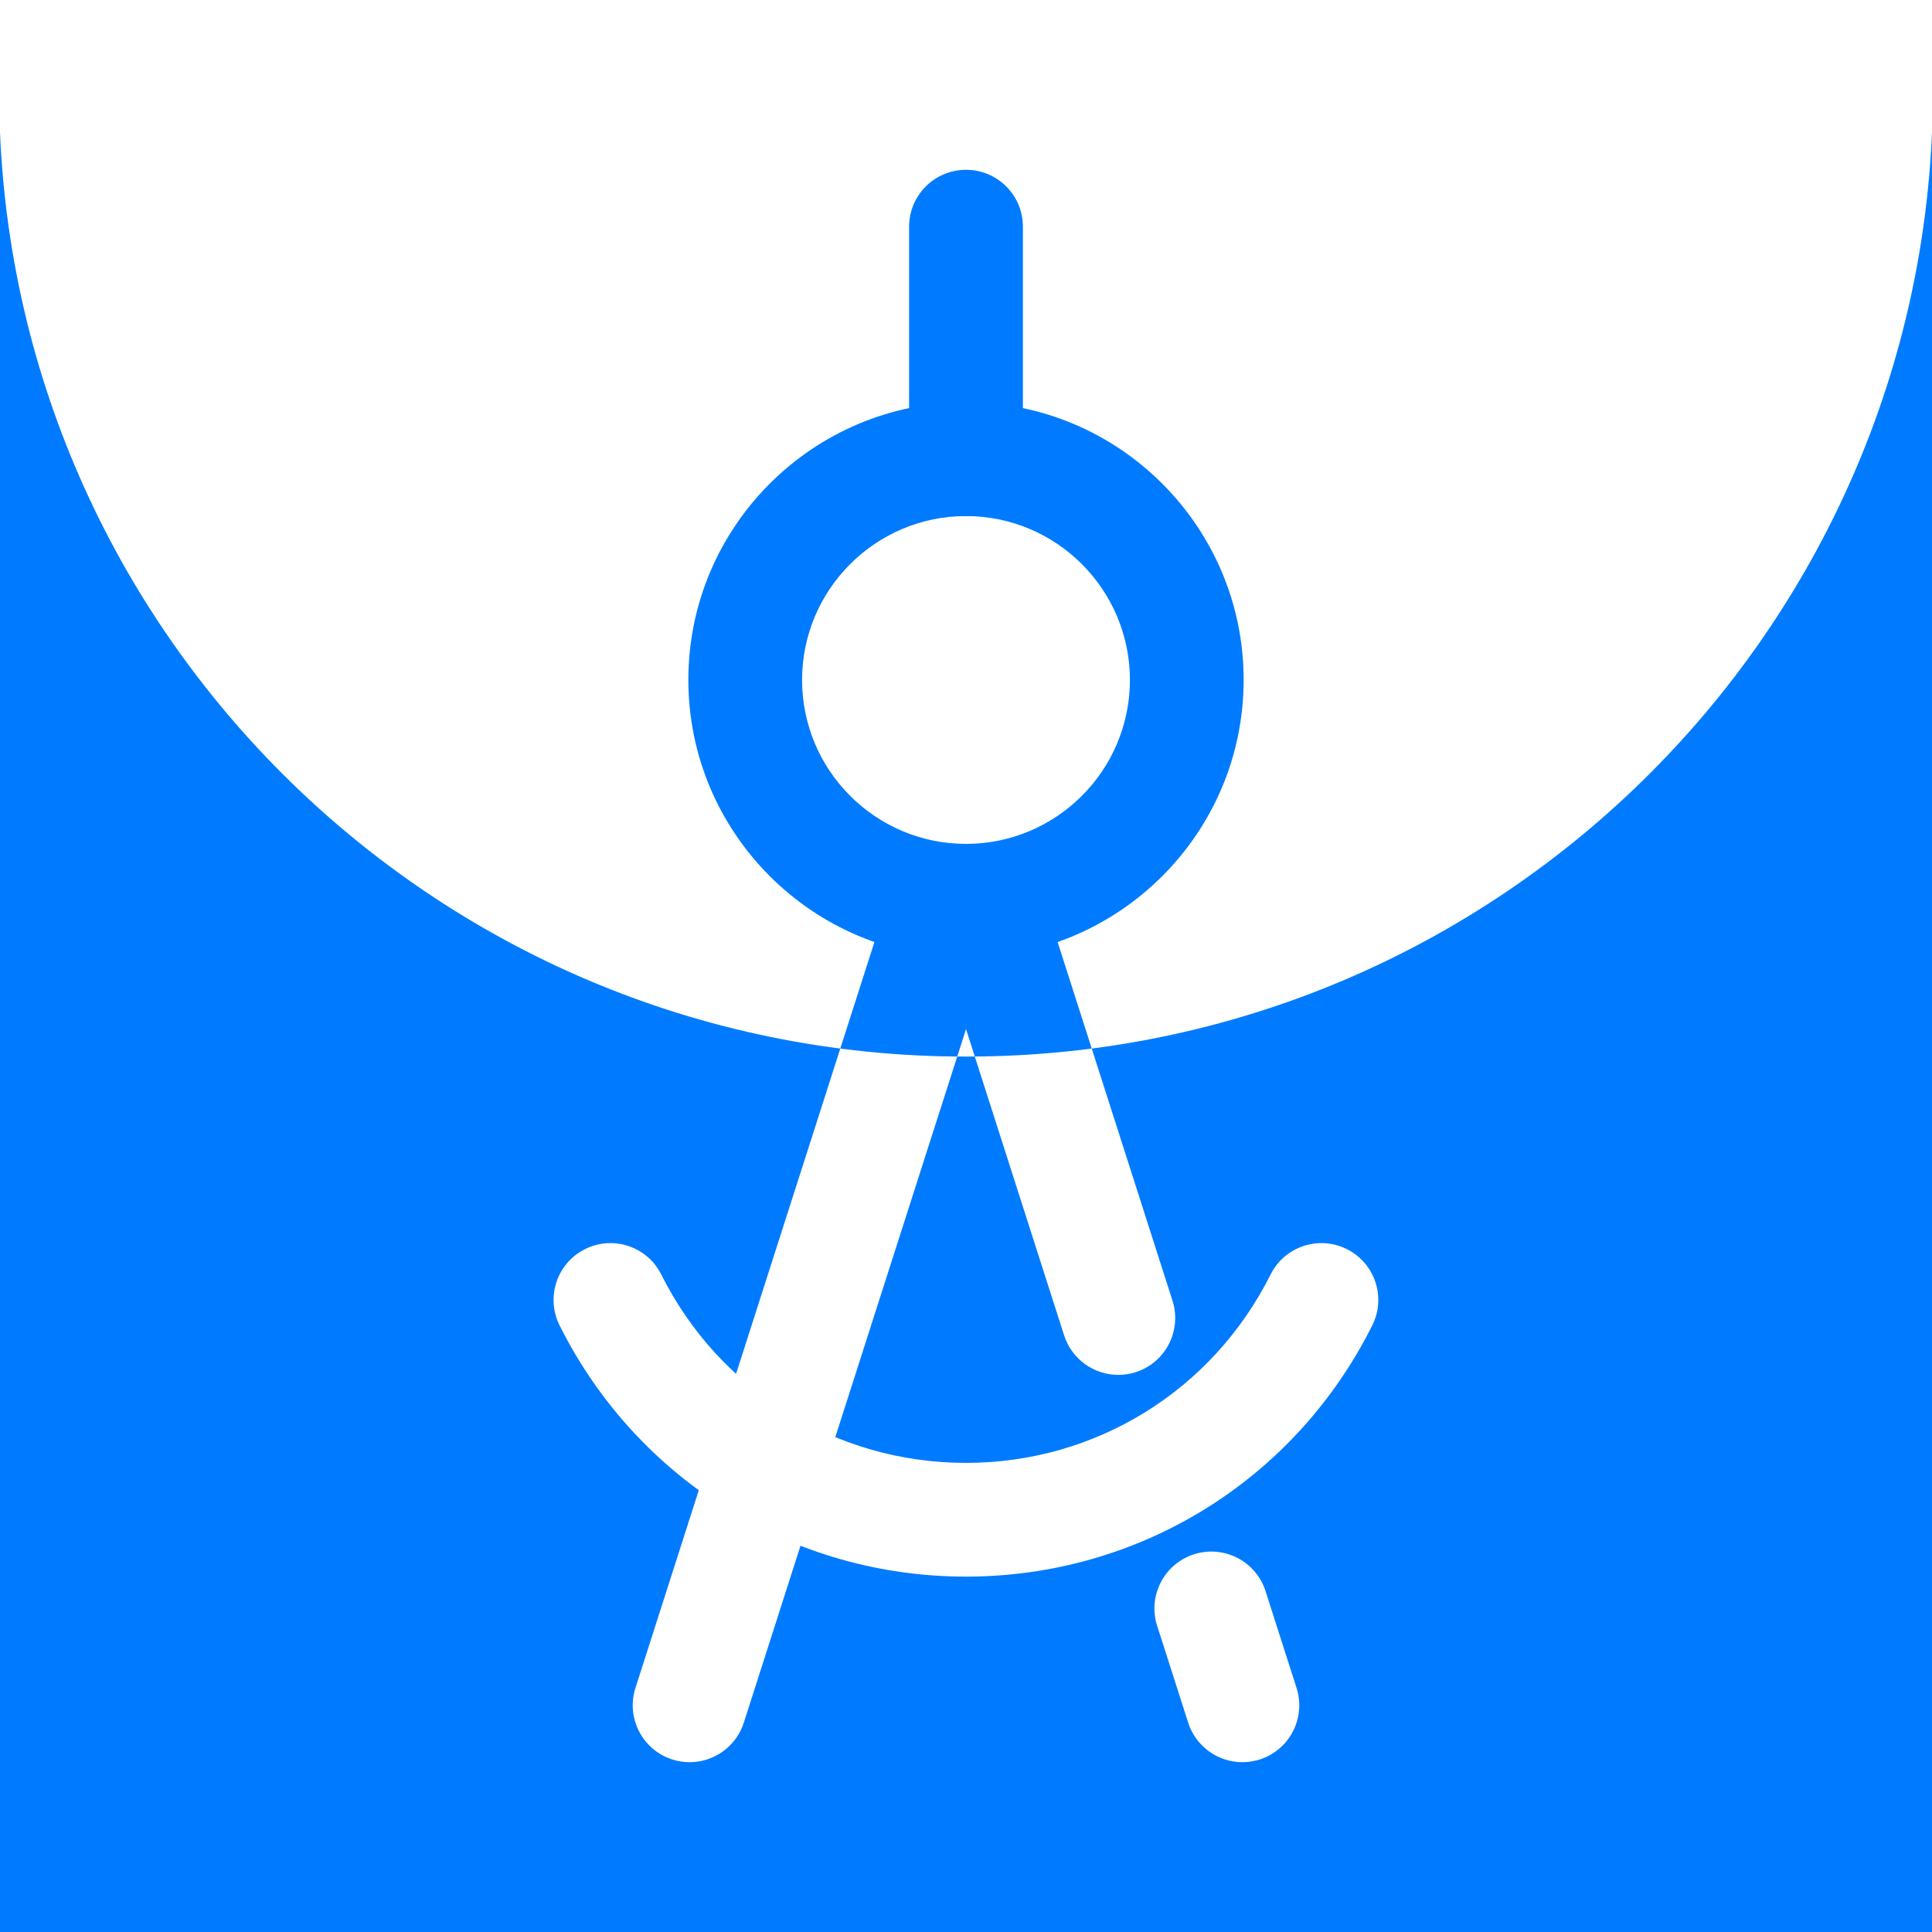 <?xml version="1.0" encoding="UTF-8"?><svg id="Layer_1" xmlns="http://www.w3.org/2000/svg" xmlns:xlink="http://www.w3.org/1999/xlink" viewBox="0 0 256 256"><defs><style>.cls-1{fill:none;}.cls-2{clip-path:url(#clippath);}.cls-3{fill:#007bff;}.cls-4{fill:#fff;}</style><clipPath id="clippath"><path class="cls-1" d="M-.12,0H256.12V12c0,70.65-57.35,128-128,128h-.25C57.23,140-.12,82.65-.12,12V0H-.12Z"/></clipPath></defs><rect class="cls-3" x="-.12" width="256.25" height="256"/><path class="cls-4" d="M-.12,0H256.12V12c0,70.65-57.35,128-128,128h-.25C57.23,140-.12,82.65-.12,12V0H-.12Z"/><g><g><path class="cls-4" d="M164.62,233.5c-3.19,0-6.15-2.04-7.18-5.24l-4.11-12.83c-1.27-3.96,.91-8.21,4.88-9.48,3.97-1.27,8.21,.92,9.48,4.88l4.11,12.83c1.27,3.96-.91,8.21-4.88,9.48-.76,.24-1.54,.36-2.3,.36Z"/><path class="cls-4" d="M148.18,182.18c-3.19,0-6.15-2.04-7.18-5.24l-17.37-54.23c-1.27-3.96,.91-8.21,4.88-9.48,3.97-1.27,8.21,.92,9.48,4.88l17.37,54.23c1.27,3.96-.91,8.21-4.88,9.48-.76,.24-1.54,.36-2.3,.36Z"/><path class="cls-4" d="M91.38,233.5c-.76,0-1.54-.12-2.3-.36-3.96-1.27-6.15-5.51-4.88-9.48l33.82-105.56c1.27-3.96,5.51-6.15,9.48-4.88,3.96,1.27,6.15,5.51,4.88,9.48l-33.82,105.56c-1.03,3.2-3.99,5.24-7.18,5.24Z"/></g><path class="cls-4" d="M128,68.38c-4.16,0-7.54-3.37-7.54-7.54V30.04c0-4.16,3.37-7.54,7.54-7.54s7.54,3.37,7.54,7.54v30.81c0,4.16-3.37,7.54-7.54,7.54Z"/><path class="cls-4" d="M128,126.88c-20.28,0-36.79-16.5-36.79-36.79s16.5-36.79,36.79-36.79,36.79,16.5,36.79,36.79-16.5,36.79-36.79,36.79Zm0-58.5c-11.97,0-21.72,9.74-21.72,21.72s9.74,21.72,21.72,21.72,21.72-9.74,21.72-21.72-9.74-21.72-21.72-21.72Z"/><path class="cls-4" d="M128,208.91c-22.93,0-43.57-12.75-53.85-33.28-1.86-3.72-.36-8.25,3.36-10.11,3.72-1.87,8.25-.36,10.11,3.36,7.71,15.4,23.18,24.96,40.37,24.96s32.66-9.57,40.37-24.96c1.86-3.72,6.39-5.23,10.11-3.36,3.72,1.86,5.23,6.39,3.36,10.11-10.28,20.53-30.91,33.28-53.85,33.28Z"/></g><g class="cls-2"><g><g><path class="cls-3" d="M164.62,233.5c-3.19,0-6.15-2.04-7.18-5.24l-4.11-12.83c-1.27-3.96,.91-8.21,4.88-9.48,3.97-1.27,8.21,.92,9.48,4.88l4.11,12.83c1.27,3.96-.91,8.21-4.88,9.48-.76,.24-1.54,.36-2.3,.36Z"/><path class="cls-3" d="M148.18,182.18c-3.19,0-6.15-2.04-7.18-5.24l-17.37-54.23c-1.27-3.96,.91-8.21,4.88-9.48,3.97-1.27,8.21,.92,9.48,4.88l17.37,54.23c1.27,3.96-.91,8.21-4.88,9.48-.76,.24-1.54,.36-2.3,.36Z"/><path class="cls-3" d="M91.38,233.5c-.76,0-1.54-.12-2.3-.36-3.96-1.27-6.15-5.51-4.88-9.48l33.82-105.56c1.27-3.96,5.51-6.15,9.48-4.88,3.96,1.27,6.15,5.51,4.88,9.48l-33.82,105.56c-1.03,3.2-3.99,5.24-7.18,5.24Z"/></g><path class="cls-3" d="M128,68.38c-4.16,0-7.54-3.37-7.54-7.54V30.04c0-4.16,3.37-7.54,7.54-7.54s7.54,3.37,7.54,7.54v30.81c0,4.16-3.37,7.54-7.54,7.54Z"/><path class="cls-3" d="M128,126.88c-20.28,0-36.79-16.5-36.79-36.79s16.5-36.79,36.79-36.79,36.79,16.5,36.79,36.79-16.5,36.79-36.79,36.79Zm0-58.5c-11.97,0-21.72,9.74-21.72,21.72s9.74,21.72,21.72,21.72,21.72-9.74,21.72-21.72-9.74-21.72-21.72-21.72Z"/><path class="cls-3" d="M128,208.91c-22.93,0-43.57-12.75-53.85-33.28-1.86-3.72-.36-8.25,3.36-10.11,3.72-1.87,8.25-.36,10.11,3.36,7.71,15.4,23.18,24.96,40.37,24.96s32.66-9.57,40.37-24.96c1.86-3.72,6.39-5.23,10.11-3.36,3.72,1.86,5.23,6.39,3.36,10.11-10.28,20.53-30.91,33.28-53.85,33.28Z"/></g></g></svg>